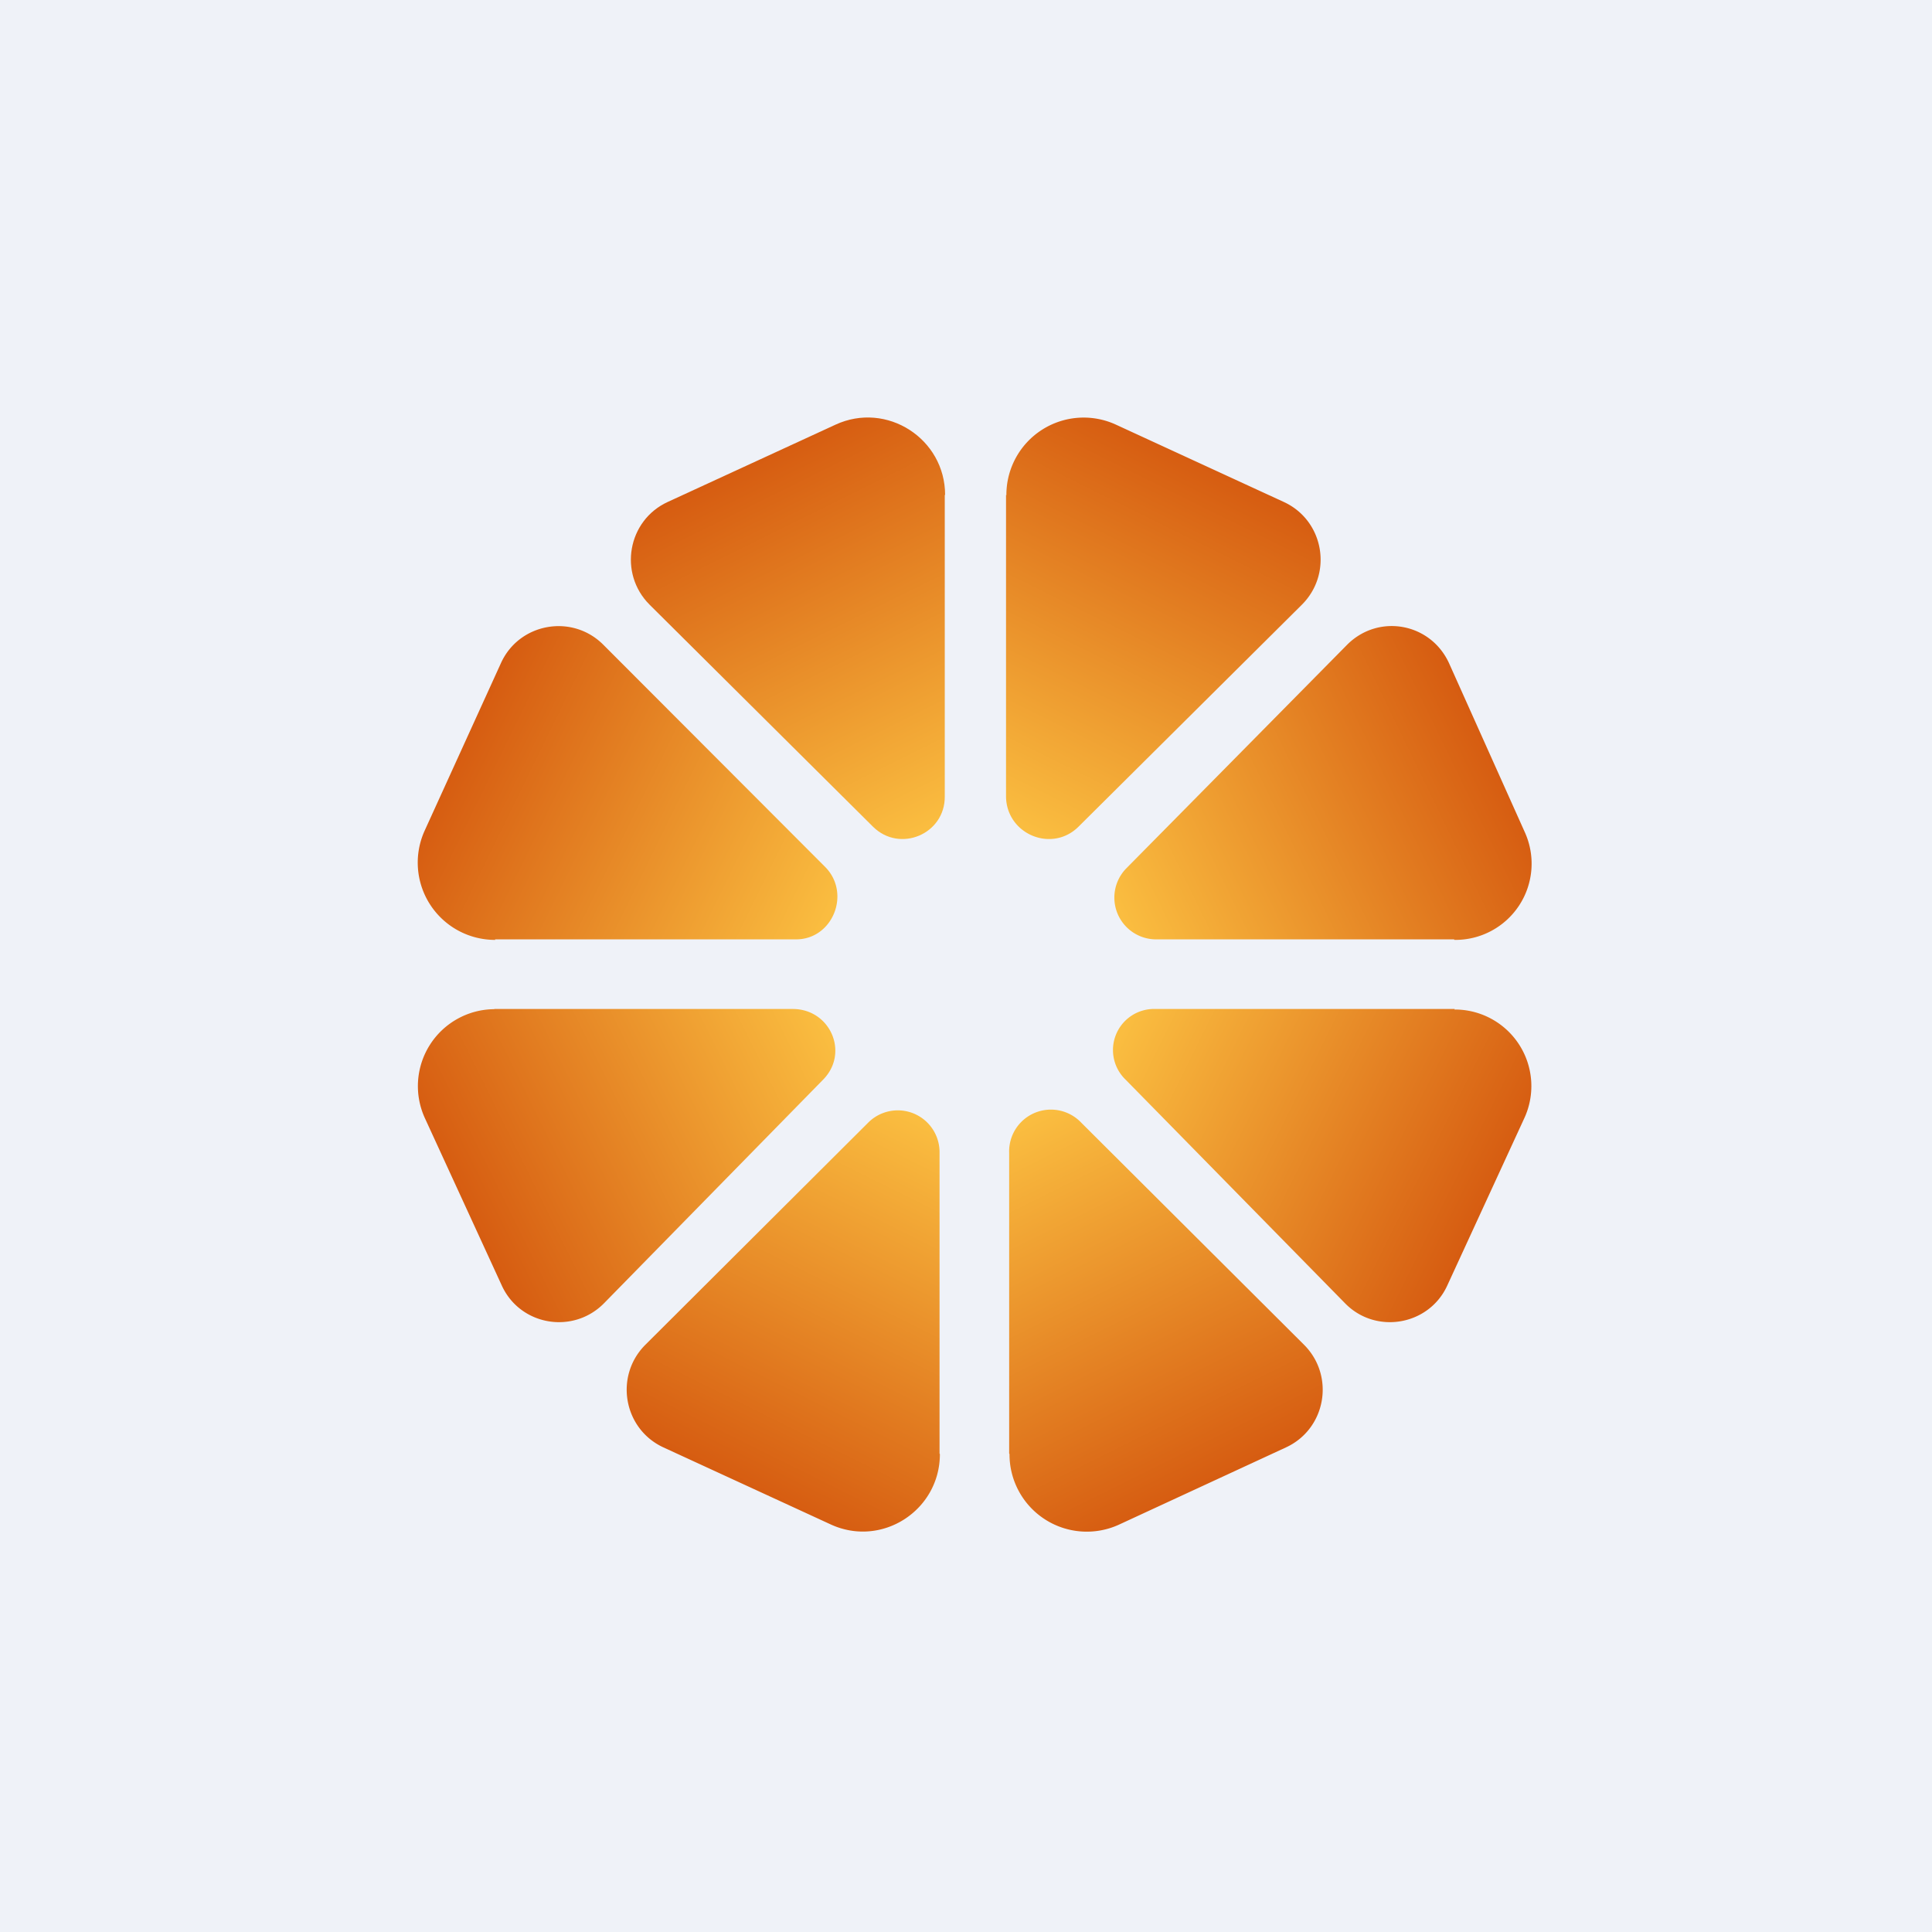 <?xml version="1.0" encoding="UTF-8"?>
<!-- generated by Finnhub -->
<svg viewBox="0 0 55.5 55.5" xmlns="http://www.w3.org/2000/svg">
<path d="M 0,0 H 55.5 V 55.5 H 0 Z" fill="rgb(239, 242, 248)"/>
<path d="M 27.14,14.215 V 22.88 C 27.15,23.96 25.85,24.51 25.08,23.75 L 18.66,17.37 C 17.76,16.47 18.03,14.95 19.18,14.42 L 24,12.2 C 25.47,11.52 27.15,12.6 27.15,14.22 Z" fill="url(#h)"/>
<path d="M 26.99,41.755 V 33.12 A 1.2,1.2 0 0,0 24.94,32.25 L 18.54,38.63 C 17.64,39.53 17.91,41.05 19.06,41.58 L 23.86,43.79 C 25.33,44.47 27,43.39 27,41.77 Z" fill="url(#g)"/>
<path d="M 14.22,26.985 H 22.85 C 23.92,27 24.46,25.66 23.7,24.9 L 17.33,18.52 C 16.43,17.62 14.91,17.9 14.39,19.05 L 12.2,23.86 A 2.22,2.22 0 0,0 14.23,27 Z" fill="url(#f)"/>
<path d="M 41.77,26.985 H 33.2 A 1.2,1.2 0 0,1 32.35,24.95 L 38.7,18.52 C 39.6,17.62 41.1,17.89 41.63,19.06 L 43.8,23.9 A 2.19,2.19 0 0,1 41.78,27 Z" fill="url(#e)"/>
<path d="M 28.9,14.215 V 22.88 C 28.91,23.96 30.21,24.51 30.98,23.75 L 37.4,17.37 C 38.3,16.47 38.03,14.95 36.88,14.42 L 32.06,12.2 A 2.22,2.22 0 0,0 28.91,14.23 Z" fill="url(#d)"/>
<path d="M 28.99,41.755 V 33.12 A 1.2,1.2 0 0,1 31.06,32.25 L 37.46,38.63 C 38.36,39.53 38.09,41.05 36.94,41.58 L 32.14,43.8 A 2.22,2.22 0 0,1 29,41.77 Z" fill="url(#c)"/>
<path d="M 14.19,28.985 H 22.78 C 23.85,28.99 24.4,30.24 23.65,31.01 L 17.35,37.44 C 16.46,38.34 14.95,38.08 14.42,36.94 L 12.21,32.13 A 2.21,2.21 0 0,1 14.21,28.99 Z" fill="url(#b)"/>
<path d="M 41.79,28.985 H 33.2 A 1.18,1.18 0 0,0 32.34,31.02 L 38.64,37.44 C 39.52,38.34 41.04,38.08 41.57,36.94 L 43.78,32.14 A 2.2,2.2 0 0,0 41.78,29 Z" fill="url(#a)"/>
<defs>
<linearGradient id="h" x1="21.31" x2="26.48" y1="13.4" y2="23.85" gradientUnits="userSpaceOnUse">
<stop stop-color="rgb(214, 92, 17)" offset="0"/>
<stop stop-color="rgb(250, 189, 64)" offset="1"/>
</linearGradient>
<linearGradient id="g" x1="21.18" x2="26.36" y1="42.6" y2="32.17" gradientUnits="userSpaceOnUse">
<stop stop-color="rgb(214, 92, 17)" offset="0"/>
<stop stop-color="rgb(250, 189, 64)" offset="1"/>
</linearGradient>
<linearGradient id="f" x1="13.38" x2="23.81" y1="21.17" y2="26.28" gradientUnits="userSpaceOnUse">
<stop stop-color="rgb(214, 92, 17)" offset="0"/>
<stop stop-color="rgb(250, 189, 64)" offset="1"/>
</linearGradient>
<linearGradient id="e" x1="42.63" x2="32.2" y1="21.19" y2="26.25" gradientUnits="userSpaceOnUse">
<stop stop-color="rgb(214, 92, 17)" offset="0"/>
<stop stop-color="rgb(250, 189, 64)" offset="1"/>
</linearGradient>
<linearGradient id="d" x1="34.75" x2="29.58" y1="13.4" y2="23.84" gradientUnits="userSpaceOnUse">
<stop stop-color="rgb(214, 92, 17)" offset="0"/>
<stop stop-color="rgb(250, 189, 64)" offset="1"/>
</linearGradient>
<linearGradient id="c" x1="34.82" x2="29.64" y1="42.6" y2="32.17" gradientUnits="userSpaceOnUse">
<stop stop-color="rgb(214, 92, 17)" offset="0"/>
<stop stop-color="rgb(250, 189, 64)" offset="1"/>
</linearGradient>
<linearGradient id="b" x1="13.4" x2="23.77" y1="34.81" y2="29.67" gradientUnits="userSpaceOnUse">
<stop stop-color="rgb(214, 92, 17)" offset="0"/>
<stop stop-color="rgb(250, 189, 64)" offset="1"/>
</linearGradient>
<linearGradient id="a" x1="42.6" x2="32.23" y1="34.82" y2="29.67" gradientUnits="userSpaceOnUse">
<stop stop-color="rgb(214, 92, 17)" offset="0"/>
<stop stop-color="rgb(250, 189, 64)" offset="1"/>
</linearGradient>
</defs>
</svg>
